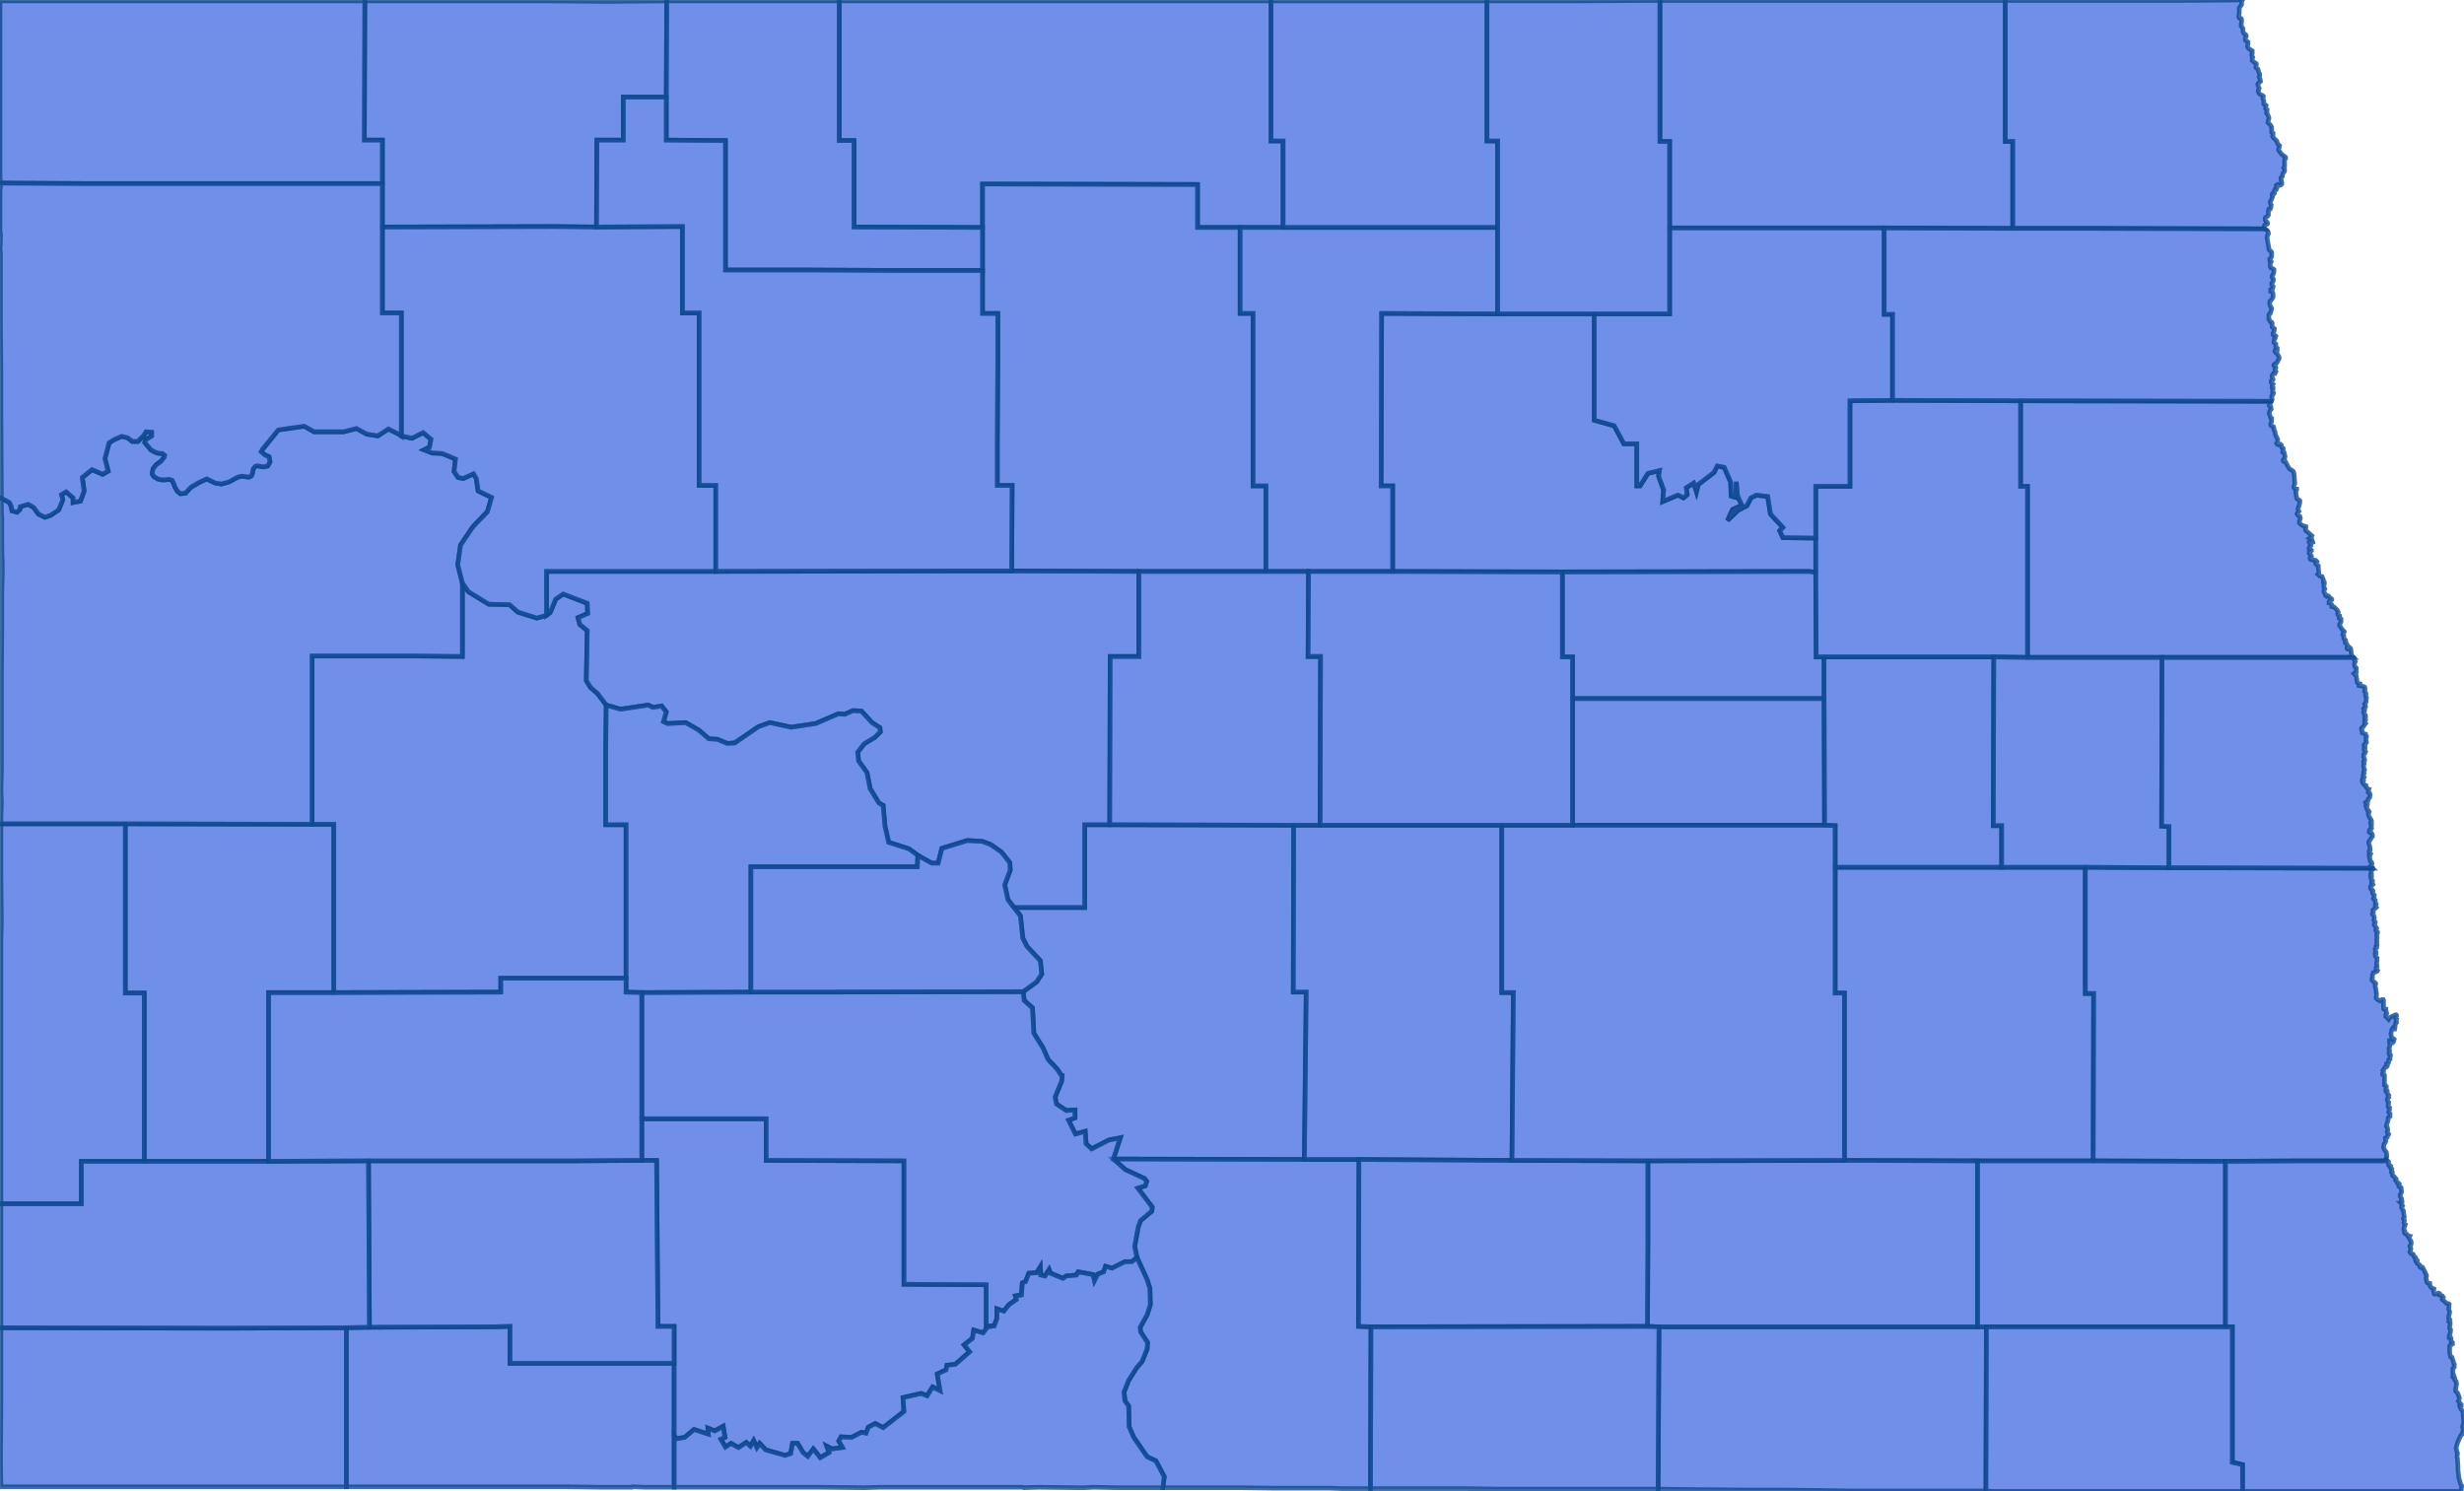 <svg version="1.1" xmlns="http://www.w3.org/2000/svg" preserveAspectRatio="xMinYMin meet" viewBox="54.01 87.915 5.329 3.226"><g data-fips="38" data-geo-id="38001" data-county="Adams"><path d="M54.759,90.787 54.759,91.131 54.759,91.131 54.763,91.131 54.797,91.131 54.812,91.131 54.841,91.131 54.965,91.131 54.987,91.131 54.988,91.131 54.993,91.131 55.003,91.131 55.01,91.131 55.069,91.131 55.075,91.131 55.128,91.131 55.134,91.131 55.14,91.131 55.149,91.131 55.164,91.131 55.164,91.131 55.168,91.131 55.175,91.131 55.178,91.131 55.183,91.131 55.185,91.131 55.187,91.131 55.187,91.131 55.215,91.131 55.215,91.131 55.233,91.131 55.312,91.132 55.341,91.132 55.341,91.132 55.353,91.132 55.354,91.132 55.355,91.132 55.363,91.132 55.37,91.132 55.377,91.132 55.378,91.131 55.404,91.132 55.406,91.132 55.423,91.132 55.466,91.132 55.466,91.132 55.466,91.132 55.468,91.132 55.468,91.132 55.468,91.02 55.468,90.864 55.113,90.864 55.113,90.784 55.077,90.785 54.809,90.786 54.759,90.787z" stroke="#0E478F" stroke-width="0.01" stroke-opacity="0.8" fill="royalblue" fill-opacity="0.75"></path></g><g data-fips="38" data-geo-id="38003" data-county="Barnes"><path d="M57.979,89.791 57.979,90.063 57.999,90.063 57.999,90.425 58.287,90.426 58.537,90.426 58.538,90.064 58.52,90.064 58.52,89.791 58.339,89.791 57.979,89.791z" stroke="#0E478F" stroke-width="0.01" stroke-opacity="0.8" fill="royalblue" fill-opacity="0.75"></path></g><g data-fips="38" data-geo-id="38005" data-county="Benson"><path d="M56.998,88.593 56.997,88.966 57.022,88.966 57.022,89.151 57.389,89.152 57.924,89.151 57.928,89.152 57.937,89.152 57.937,89.079 57.866,89.078 57.859,89.063 57.866,89.056 57.839,89.027 57.833,88.989 57.809,88.986 57.797,88.992 57.788,89.009 57.769,89.019 57.746,89.041 57.757,89.017 57.777,89.008 57.768,88.988 57.765,88.957 57.764,88.991 57.754,88.988 57.753,88.958 57.739,88.926 57.724,88.923 57.717,88.937 57.683,88.963 57.679,88.979 57.673,88.96 57.657,88.97 57.659,88.985 57.651,88.992 57.639,88.986 57.606,89 57.608,88.975 57.597,88.945 57.599,88.933 57.574,88.939 57.557,88.966 57.55,88.966 57.55,88.875 57.522,88.875 57.501,88.836 57.458,88.824 57.458,88.594 57.249,88.594 56.998,88.593z" stroke="#0E478F" stroke-width="0.01" stroke-opacity="0.8" fill="royalblue" fill-opacity="0.75"></path></g><g data-fips="38" data-geo-id="38007" data-county="Billings"><path d="M54.281,89.697 54.281,90.063 54.322,90.063 54.322,90.427 54.591,90.427 54.591,90.062 54.732,90.062 54.732,89.698 54.685,89.698 54.281,89.697z" stroke="#0E478F" stroke-width="0.01" stroke-opacity="0.8" fill="royalblue" fill-opacity="0.75"></path></g><g data-fips="38" data-geo-id="38009" data-county="Bottineau"><path d="M55.825,87.917 55.825,88.219 55.857,88.219 55.857,88.406 56.135,88.407 56.135,88.313 56.6,88.314 56.6,88.407 56.692,88.407 56.785,88.407 56.785,88.22 56.759,88.22 56.759,87.917 56.582,87.917 56.58,87.917 56.305,87.917 56.235,87.917 56.088,87.917 56.031,87.917 55.999,87.917 55.852,87.917 55.825,87.917z" stroke="#0E478F" stroke-width="0.01" stroke-opacity="0.8" fill="royalblue" fill-opacity="0.75"></path></g><g data-fips="38" data-geo-id="38011" data-county="Bowman"><path d="M54.012,90.948 54.011,91.075 54.012,91.131 54.28,91.131 54.286,91.131 54.286,91.131 54.345,91.131 54.358,91.131 54.446,91.131 54.448,91.131 54.458,91.131 54.463,91.131 54.489,91.131 54.493,91.131 54.554,91.131 54.554,91.131 54.6,91.131 54.606,91.131 54.641,91.131 54.655,91.131 54.686,91.131 54.7,91.131 54.722,91.131 54.737,91.131 54.759,91.131 54.759,90.787 54.499,90.788 54.012,90.787 54.012,90.947 54.012,90.948z" stroke="#0E478F" stroke-width="0.01" stroke-opacity="0.8" fill="royalblue" fill-opacity="0.75"></path></g><g data-fips="38" data-geo-id="38013" data-county="Burke"><path d="M54.799,87.917 54.798,88.218 54.837,88.218 54.837,88.312 54.837,88.406 55.208,88.405 55.3,88.406 55.301,88.218 55.358,88.218 55.358,88.125 55.451,88.125 55.452,87.917 55.451,87.917 55.327,87.918 55.312,87.918 55.202,87.917 54.985,87.917 54.799,87.917z" stroke="#0E478F" stroke-width="0.01" stroke-opacity="0.8" fill="royalblue" fill-opacity="0.75"></path></g><g data-fips="38" data-geo-id="38015" data-county="Burleigh"><path d="M56.203,89.878 56.217,89.896 56.222,89.944 56.231,89.962 56.26,89.993 56.263,90.022 56.252,90.039 56.223,90.06 56.225,90.079 56.243,90.095 56.246,90.15 56.266,90.182 56.276,90.205 56.278,90.208 56.296,90.227 56.306,90.242 56.307,90.242 56.306,90.254 56.292,90.288 56.295,90.303 56.316,90.317 56.335,90.316 56.335,90.333 56.321,90.338 56.336,90.368 56.357,90.362 56.359,90.389 56.371,90.4 56.408,90.381 56.433,90.376 56.418,90.422 56.831,90.423 56.834,90.152 56.835,90.061 56.807,90.061 56.808,89.7 56.41,89.699 56.356,89.699 56.356,89.878 56.203,89.878z" stroke="#0E478F" stroke-width="0.01" stroke-opacity="0.8" fill="royalblue" fill-opacity="0.75"></path></g><g data-fips="38" data-geo-id="38017" data-county="Cass"><path d="M58.52,89.791 58.52,90.064 58.538,90.064 58.537,90.426 58.806,90.427 58.823,90.427 58.985,90.426 58.999,90.426 59.166,90.426 59.171,90.423 59.171,90.419 59.172,90.417 59.172,90.414 59.171,90.407 59.167,90.402 59.165,90.397 59.166,90.39 59.169,90.386 59.17,90.383 59.169,90.38 59.169,90.378 59.169,90.377 59.172,90.376 59.173,90.375 59.173,90.373 59.176,90.369 59.176,90.368 59.175,90.367 59.174,90.366 59.173,90.363 59.174,90.361 59.174,90.358 59.173,90.353 59.171,90.351 59.171,90.35 59.174,90.341 59.175,90.337 59.175,90.333 59.179,90.33 59.179,90.325 59.179,90.324 59.178,90.323 59.176,90.32 59.178,90.315 59.178,90.311 59.175,90.309 59.175,90.306 59.175,90.303 59.176,90.302 59.176,90.299 59.173,90.295 59.173,90.293 59.174,90.291 59.175,90.29 59.176,90.289 59.175,90.287 59.175,90.285 59.176,90.284 59.176,90.284 59.175,90.282 59.173,90.28 59.172,90.278 59.173,90.275 59.172,90.273 59.17,90.273 59.17,90.272 59.17,90.27 59.171,90.267 59.171,90.265 59.169,90.263 59.168,90.261 59.167,90.261 59.167,90.259 59.167,90.242 59.167,90.241 59.163,90.239 59.163,90.238 59.163,90.237 59.164,90.236 59.165,90.234 59.165,90.231 59.164,90.23 59.166,90.227 59.17,90.221 59.172,90.222 59.173,90.221 59.173,90.22 59.172,90.216 59.172,90.216 59.175,90.215 59.176,90.213 59.176,90.211 59.176,90.21 59.176,90.208 59.176,90.208 59.178,90.207 59.179,90.206 59.179,90.205 59.179,90.203 59.179,90.201 59.18,90.199 59.18,90.197 59.179,90.196 59.178,90.196 59.177,90.195 59.177,90.191 59.178,90.19 59.178,90.189 59.178,90.187 59.177,90.185 59.177,90.185 59.177,90.183 59.178,90.18 59.179,90.174 59.179,90.171 59.178,90.17 59.178,90.168 59.178,90.167 59.182,90.168 59.182,90.168 59.185,90.17 59.186,90.169 59.187,90.167 59.188,90.163 59.187,90.162 59.186,90.162 59.184,90.163 59.183,90.162 59.181,90.151 59.183,90.142 59.185,90.139 59.188,90.141 59.189,90.141 59.19,90.136 59.19,90.133 59.191,90.129 59.193,90.127 59.193,90.126 59.193,90.125 59.192,90.124 59.192,90.123 59.192,90.121 59.193,90.119 59.192,90.118 59.191,90.117 59.191,90.116 59.193,90.113 59.193,90.111 59.192,90.11 59.191,90.11 59.182,90.114 59.178,90.117 59.176,90.12 59.175,90.119 59.174,90.116 59.171,90.115 59.171,90.115 59.17,90.114 59.17,90.11 59.172,90.107 59.17,90.1 59.17,90.098 59.166,90.098 59.165,90.097 59.165,90.091 59.165,90.09 59.165,90.084 59.165,90.081 59.165,90.079 59.164,90.077 59.162,90.077 59.157,90.08 59.151,90.076 59.149,90.074 59.149,90.072 59.15,90.066 59.15,90.066 59.148,90.052 59.147,90.049 59.147,90.046 59.148,90.044 59.148,90.042 59.146,90.04 59.145,90.04 59.142,90.037 59.14,90.035 59.14,90.034 59.14,90.033 59.141,90.031 59.141,90.026 59.141,90.025 59.143,90.019 59.146,90.018 59.151,90.016 59.152,90.014 59.151,90.013 59.149,90.011 59.149,90.009 59.149,90.008 59.151,90.006 59.151,90.005 59.151,90.003 59.15,90.001 59.15,89.999 59.151,89.993 59.151,89.987 59.148,89.984 59.147,89.98 59.147,89.978 59.149,89.977 59.149,89.976 59.149,89.975 59.148,89.973 59.147,89.968 59.148,89.967 59.149,89.966 59.15,89.965 59.149,89.962 59.151,89.96 59.151,89.957 59.15,89.956 59.15,89.955 59.151,89.951 59.15,89.948 59.15,89.947 59.151,89.945 59.151,89.94 59.15,89.938 59.15,89.937 59.152,89.933 59.152,89.931 59.151,89.93 59.149,89.929 59.148,89.927 59.149,89.925 59.15,89.923 59.149,89.921 59.145,89.916 59.145,89.915 59.145,89.914 59.146,89.913 59.147,89.911 59.147,89.909 59.145,89.907 59.144,89.905 59.145,89.901 59.145,89.899 59.144,89.896 59.142,89.894 59.141,89.892 59.143,89.889 59.143,89.887 59.142,89.886 59.142,89.885 59.142,89.884 59.145,89.881 59.148,89.879 59.149,89.878 59.148,89.877 59.147,89.876 59.147,89.875 59.147,89.874 59.149,89.872 59.149,89.87 59.147,89.867 59.147,89.863 59.147,89.862 59.143,89.859 59.143,89.858 59.144,89.857 59.145,89.854 59.145,89.852 59.145,89.851 59.144,89.85 59.143,89.849 59.142,89.848 59.141,89.846 59.141,89.845 59.142,89.843 59.142,89.842 59.141,89.84 59.138,89.838 59.137,89.837 59.137,89.835 59.137,89.833 59.138,89.832 59.141,89.829 59.142,89.828 59.141,89.826 59.139,89.825 59.139,89.824 59.141,89.822 59.141,89.821 59.141,89.82 59.138,89.816 59.139,89.813 59.139,89.811 59.137,89.81 59.137,89.808 59.137,89.807 59.139,89.805 59.139,89.804 59.138,89.802 59.138,89.8 59.139,89.797 59.141,89.796 59.141,89.795 59.141,89.794 59.141,89.793 58.701,89.792 58.52,89.791z" stroke="#0E478F" stroke-width="0.01" stroke-opacity="0.8" fill="royalblue" fill-opacity="0.75"></path></g><g data-fips="38" data-geo-id="38019" data-county="Cavalier"><path d="M57.6,87.916 57.6,88.221 57.621,88.221 57.621,88.408 58.085,88.408 58.363,88.409 58.363,88.221 58.347,88.221 58.347,87.916 58.346,87.916 57.964,87.916 57.6,87.916z" stroke="#0E478F" stroke-width="0.01" stroke-opacity="0.8" fill="royalblue" fill-opacity="0.75"></path></g><g data-fips="38" data-geo-id="38021" data-county="Dickey"><path d="M57.596,91.136 57.596,91.136 57.667,91.137 57.668,91.137 57.796,91.138 57.866,91.138 57.951,91.139 58.016,91.14 58.179,91.14 58.18,91.14 58.261,91.14 58.305,91.14 58.305,91.14 58.306,90.785 58.287,90.785 57.954,90.785 57.841,90.785 57.598,90.785 57.596,91.136z" stroke="#0E478F" stroke-width="0.01" stroke-opacity="0.8" fill="royalblue" fill-opacity="0.75"></path></g><g data-fips="38" data-geo-id="38023" data-county="Divide"><path d="M54.01,88.061 54.01,88.081 54.01,88.136 54.01,88.145 54.01,88.169 54.01,88.185 54.01,88.189 54.01,88.279 54.01,88.28 54.01,88.285 54.01,88.286 54.01,88.294 54.01,88.296 54.011,88.311 54.188,88.312 54.821,88.312 54.83,88.312 54.837,88.312 54.837,88.218 54.798,88.218 54.799,87.917 54.798,87.917 54.502,87.917 54.488,87.917 54.4,87.917 54.298,87.917 54.182,87.917 54.149,87.917 54.066,87.917 54.058,87.917 54.03,87.917 54.01,87.917 54.01,87.93 54.01,87.952 54.01,87.955 54.01,87.96 54.01,87.963 54.01,87.968 54.01,87.971 54.01,87.977 54.01,87.981 54.01,87.988 54.01,88.011 54.01,88.017 54.01,88.022 54.01,88.046 54.01,88.051 54.01,88.052 54.01,88.059 54.01,88.061z" stroke="#0E478F" stroke-width="0.01" stroke-opacity="0.8" fill="royalblue" fill-opacity="0.75"></path></g><g data-fips="38" data-geo-id="38025" data-county="Dunn"><path d="M54.685,89.334 54.685,89.675 54.685,89.698 54.732,89.698 54.732,90.062 55.093,90.061 55.093,90.031 55.364,90.031 55.364,89.879 55.364,89.699 55.32,89.699 55.32,89.539 55.321,89.44 55.302,89.415 55.287,89.402 55.278,89.387 55.28,89.279 55.264,89.266 55.26,89.251 55.281,89.242 55.28,89.22 55.228,89.2 55.212,89.211 55.2,89.24 55.192,89.246 55.171,89.252 55.13,89.239 55.112,89.223 55.067,89.222 55.023,89.195 55.01,89.176 55.01,89.335 54.909,89.334 54.685,89.334z" stroke="#0E478F" stroke-width="0.01" stroke-opacity="0.8" fill="royalblue" fill-opacity="0.75"></path></g><g data-fips="38" data-geo-id="38027" data-county="Eddy"><path d="M57.389,89.152 57.389,89.336 57.411,89.336 57.411,89.426 57.955,89.426 57.955,89.336 57.938,89.336 57.937,89.152 57.928,89.152 57.924,89.151 57.389,89.152z" stroke="#0E478F" stroke-width="0.01" stroke-opacity="0.8" fill="royalblue" fill-opacity="0.75"></path></g><g data-fips="38" data-geo-id="38029" data-county="Emmons"><path d="M56.418,90.422 56.444,90.445 56.485,90.464 56.49,90.47 56.487,90.48 56.471,90.485 56.502,90.526 56.501,90.535 56.477,90.555 56.472,90.568 56.464,90.611 56.469,90.635 56.491,90.683 56.497,90.702 56.498,90.737 56.491,90.759 56.476,90.786 56.477,90.796 56.492,90.819 56.491,90.833 56.48,90.86 56.468,90.874 56.451,90.901 56.441,90.926 56.443,90.945 56.451,90.956 56.452,91.001 56.462,91.024 56.491,91.066 56.51,91.075 56.528,91.109 56.525,91.133 56.525,91.133 56.534,91.133 56.56,91.133 56.583,91.133 56.587,91.133 56.59,91.133 56.597,91.133 56.68,91.133 56.686,91.133 56.687,91.133 56.693,91.133 56.694,91.133 56.767,91.134 56.781,91.134 56.788,91.134 56.81,91.134 56.812,91.134 56.829,91.134 56.84,91.134 56.885,91.134 56.913,91.135 56.974,91.135 56.974,91.135 56.975,90.785 56.948,90.784 56.949,90.423 56.831,90.423 56.418,90.422z" stroke="#0E478F" stroke-width="0.01" stroke-opacity="0.8" fill="royalblue" fill-opacity="0.75"></path></g><g data-fips="38" data-geo-id="38031" data-county="Foster"><path d="M57.411,89.426 57.411,89.7 57.956,89.7 57.955,89.426 57.411,89.426z" stroke="#0E478F" stroke-width="0.01" stroke-opacity="0.8" fill="royalblue" fill-opacity="0.75"></path></g><g data-fips="38" data-geo-id="38033" data-county="Golden Valley"><path d="M54.012,90.111 54.012,90.218 54.012,90.327 54.012,90.331 54.012,90.332 54.012,90.339 54.012,90.345 54.012,90.414 54.012,90.415 54.012,90.519 54.186,90.519 54.186,90.427 54.322,90.427 54.322,90.063 54.281,90.063 54.281,89.697 54.012,89.697 54.012,89.752 54.012,89.756 54.012,89.758 54.012,89.763 54.012,89.764 54.012,89.766 54.012,89.817 54.013,89.909 54.012,89.945 54.012,89.957 54.012,89.96 54.012,89.975 54.012,89.982 54.012,89.986 54.012,89.999 54.012,90.003 54.012,90.103 54.012,90.111 54.012,90.111z" stroke="#0E478F" stroke-width="0.01" stroke-opacity="0.8" fill="royalblue" fill-opacity="0.75"></path></g><g data-fips="38" data-geo-id="38035" data-county="Grand Forks"><path d="M58.38,88.782 58.38,88.967 58.395,88.967 58.395,89.337 58.669,89.337 58.686,89.337 59.1,89.337 59.099,89.336 59.097,89.335 59.096,89.334 59.094,89.318 59.093,89.317 59.092,89.316 59.091,89.316 59.09,89.319 59.088,89.319 59.087,89.319 59.086,89.318 59.086,89.316 59.088,89.314 59.088,89.312 59.086,89.31 59.085,89.307 59.084,89.305 59.084,89.306 59.082,89.305 59.082,89.303 59.083,89.302 59.083,89.3 59.082,89.299 59.079,89.296 59.079,89.294 59.079,89.292 59.079,89.29 59.077,89.288 59.077,89.286 59.079,89.283 59.08,89.282 59.08,89.281 59.075,89.276 59.072,89.271 59.07,89.268 59.07,89.266 59.07,89.265 59.072,89.262 59.073,89.26 59.073,89.256 59.073,89.254 59.069,89.252 59.069,89.251 59.069,89.25 59.07,89.249 59.07,89.247 59.068,89.246 59.066,89.244 59.066,89.241 59.067,89.239 59.065,89.235 59.058,89.228 59.053,89.227 59.053,89.223 59.049,89.219 59.048,89.219 59.047,89.219 59.047,89.217 59.048,89.215 59.05,89.213 59.053,89.212 59.053,89.211 59.052,89.21 59.048,89.207 59.046,89.204 59.042,89.203 59.041,89.204 59.04,89.203 59.039,89.202 59.039,89.2 59.036,89.195 59.036,89.194 59.036,89.193 59.037,89.191 59.038,89.189 59.036,89.185 59.036,89.18 59.036,89.179 59.037,89.178 59.037,89.175 59.035,89.174 59.035,89.173 59.035,89.169 59.032,89.162 59.027,89.161 59.023,89.157 59.024,89.156 59.025,89.154 59.025,89.153 59.024,89.144 59.024,89.139 59.022,89.137 59.021,89.137 59.018,89.134 59.018,89.132 59.02,89.132 59.021,89.13 59.02,89.129 59.018,89.127 59.01,89.126 59.007,89.125 59.006,89.123 59.006,89.122 59.009,89.12 59.009,89.118 59.008,89.116 59.006,89.114 59.004,89.112 59.004,89.109 59.009,89.106 59.009,89.105 59.004,89.101 59.005,89.098 59.008,89.095 59.008,89.093 59.005,89.09 59.004,89.087 59.005,89.086 59.008,89.089 59.01,89.089 59.012,89.088 59.011,89.085 59.01,89.082 59.007,89.08 59.005,89.079 59.009,89.076 59.01,89.074 59.001,89.066 58.997,89.063 58.996,89.06 58.997,89.057 58.997,89.054 58.994,89.053 58.99,89.052 58.986,89.049 58.983,89.046 58.983,89.043 58.983,89.042 58.985,89.037 58.985,89.035 58.984,89.032 58.98,89.03 58.979,89.028 58.978,89.027 58.978,89.026 58.981,89.022 58.982,89.021 58.98,89.017 58.98,89.015 58.982,89.01 58.984,89.002 58.984,89 58.984,88.998 58.983,88.997 58.978,88.994 58.977,88.991 58.975,88.979 58.976,88.977 58.977,88.975 58.977,88.973 58.976,88.973 58.973,88.972 58.972,88.971 58.971,88.969 58.971,88.969 58.971,88.967 58.973,88.961 58.973,88.96 58.972,88.945 58.971,88.938 58.97,88.935 58.968,88.933 58.963,88.93 58.96,88.927 58.953,88.914 58.949,88.913 58.948,88.912 58.948,88.912 58.948,88.91 58.951,88.907 58.952,88.902 58.951,88.898 58.95,88.894 58.947,88.893 58.947,88.892 58.947,88.891 58.948,88.889 58.948,88.887 58.948,88.885 58.945,88.883 58.944,88.878 58.943,88.877 58.942,88.876 58.937,88.877 58.935,88.876 58.934,88.874 58.935,88.873 58.936,88.87 58.936,88.869 58.936,88.867 58.936,88.865 58.932,88.857 58.931,88.854 58.93,88.848 58.928,88.845 58.928,88.843 58.928,88.841 58.927,88.838 58.922,88.836 58.921,88.835 58.921,88.832 58.922,88.829 58.923,88.826 58.923,88.824 58.923,88.821 58.923,88.82 58.921,88.819 58.92,88.816 58.918,88.81 58.918,88.807 58.919,88.805 58.919,88.804 58.921,88.801 58.922,88.8 58.922,88.799 58.921,88.796 58.921,88.795 58.919,88.794 58.918,88.793 58.918,88.791 58.922,88.784 58.922,88.783 58.402,88.782 58.398,88.782 58.38,88.782z" stroke="#0E478F" stroke-width="0.01" stroke-opacity="0.8" fill="royalblue" fill-opacity="0.75"></path></g><g data-fips="38" data-geo-id="38037" data-county="Grant"><path d="M55.398,90.335 55.398,90.425 55.43,90.425 55.433,90.784 55.468,90.784 55.468,90.864 55.468,91.02 55.473,91.027 55.491,91.024 55.511,91.007 55.542,91.017 55.541,91.004 55.556,91.01 55.574,91 55.578,91.024 55.569,91.028 55.579,91.045 55.591,91.037 55.607,91.046 55.624,91.035 55.633,91.043 55.64,91.031 55.647,91.046 55.653,91.037 55.666,91.051 55.708,91.063 55.72,91.059 55.724,91.037 55.735,91.037 55.747,91.057 55.757,91.065 55.769,91.049 55.784,91.068 55.803,91.057 55.798,91.043 55.81,91.049 55.832,91.046 55.824,91.032 55.829,91.023 55.852,91.024 55.873,91.013 55.883,91.015 55.888,91.002 55.903,90.994 55.92,91.003 55.965,90.968 55.963,90.938 56.002,90.929 56.015,90.934 56.027,90.915 56.043,90.923 56.037,90.887 56.056,90.878 56.058,90.868 56.076,90.866 56.107,90.839 56.095,90.824 56.113,90.81 56.116,90.792 56.136,90.798 56.146,90.785 56.16,90.783 56.143,90.783 56.143,90.694 55.965,90.693 55.965,90.426 55.667,90.425 55.667,90.335 55.398,90.335z" stroke="#0E478F" stroke-width="0.01" stroke-opacity="0.8" fill="royalblue" fill-opacity="0.75"></path></g><g data-fips="38" data-geo-id="38039" data-county="Griggs"><path d="M57.955,89.336 57.955,89.426 57.956,89.7 57.979,89.701 57.979,89.791 58.339,89.791 58.339,89.701 58.321,89.701 58.322,89.343 58.322,89.336 57.955,89.336z" stroke="#0E478F" stroke-width="0.01" stroke-opacity="0.8" fill="royalblue" fill-opacity="0.75"></path></g><g data-fips="38" data-geo-id="38041" data-county="Hettinger"><path d="M54.807,90.426 54.809,90.786 55.077,90.785 55.113,90.784 55.113,90.864 55.468,90.864 55.468,90.784 55.433,90.784 55.43,90.425 55.398,90.425 55.255,90.426 54.807,90.426z" stroke="#0E478F" stroke-width="0.01" stroke-opacity="0.8" fill="royalblue" fill-opacity="0.75"></path></g><g data-fips="38" data-geo-id="38043" data-county="Kidder"><path d="M56.808,89.7 56.807,90.061 56.835,90.061 56.834,90.152 56.831,90.423 56.949,90.423 57.28,90.425 57.283,90.062 57.258,90.062 57.258,89.7 56.865,89.7 56.808,89.7z" stroke="#0E478F" stroke-width="0.01" stroke-opacity="0.8" fill="royalblue" fill-opacity="0.75"></path></g><g data-fips="38" data-geo-id="38045" data-county="LaMoure"><path d="M57.574,90.605 57.573,90.784 57.598,90.785 57.841,90.785 57.954,90.785 58.287,90.785 58.287,90.426 57.999,90.425 57.574,90.426 57.574,90.605z" stroke="#0E478F" stroke-width="0.01" stroke-opacity="0.8" fill="royalblue" fill-opacity="0.75"></path></g><g data-fips="38" data-geo-id="38047" data-county="Logan"><path d="M56.949,90.423 56.948,90.784 56.975,90.785 57.573,90.784 57.574,90.605 57.574,90.426 57.571,90.426 57.28,90.425 56.949,90.423z" stroke="#0E478F" stroke-width="0.01" stroke-opacity="0.8" fill="royalblue" fill-opacity="0.75"></path></g><g data-fips="38" data-geo-id="38049" data-county="McHenry"><path d="M56.135,88.5 56.135,88.593 56.168,88.593 56.168,88.687 56.167,88.873 56.167,88.965 56.199,88.965 56.198,89.15 56.473,89.151 56.748,89.151 56.748,88.966 56.72,88.966 56.72,88.593 56.692,88.593 56.692,88.407 56.6,88.407 56.6,88.314 56.135,88.313 56.135,88.407 56.135,88.5z" stroke="#0E478F" stroke-width="0.01" stroke-opacity="0.8" fill="royalblue" fill-opacity="0.75"></path></g><g data-fips="38" data-geo-id="38051" data-county="McIntosh"><path d="M56.975,90.785 56.974,91.135 57.004,91.135 57.066,91.135 57.067,91.135 57.067,91.135 57.068,91.135 57.089,91.135 57.107,91.135 57.122,91.135 57.165,91.135 57.181,91.135 57.249,91.136 57.251,91.136 57.315,91.136 57.326,91.136 57.331,91.136 57.355,91.136 57.355,91.136 57.374,91.136 57.389,91.136 57.398,91.136 57.404,91.136 57.417,91.136 57.442,91.136 57.442,91.136 57.448,91.136 57.449,91.136 57.527,91.136 57.534,91.136 57.596,91.136 57.598,90.785 57.573,90.784 56.975,90.785z" stroke="#0E478F" stroke-width="0.01" stroke-opacity="0.8" fill="royalblue" fill-opacity="0.75"></path></g><g data-fips="38" data-geo-id="38053" data-county="McKenzie"><path d="M54.012,89.683 54.012,89.695 54.012,89.697 54.281,89.697 54.685,89.698 54.685,89.675 54.685,89.334 54.909,89.334 55.01,89.335 55.01,89.176 55,89.137 55.006,89.094 55.033,89.054 55.064,89.022 55.073,88.991 55.044,88.977 55.04,88.95 55.034,88.94 55.012,88.95 55.001,88.948 54.992,88.935 54.995,88.908 54.966,88.896 54.945,88.895 54.927,88.888 54.939,88.882 54.942,88.865 54.925,88.851 54.901,88.863 54.878,88.858 54.874,88.855 54.85,88.843 54.827,88.858 54.803,88.854 54.781,88.842 54.753,88.849 54.705,88.849 54.689,88.849 54.668,88.837 54.612,88.845 54.577,88.888 54.575,88.892 54.583,88.899 54.592,88.903 54.594,88.914 54.589,88.923 54.579,88.925 54.574,88.924 54.569,88.923 54.565,88.923 54.562,88.924 54.558,88.929 54.557,88.933 54.556,88.939 54.554,88.944 54.549,88.947 54.545,88.947 54.54,88.946 54.533,88.945 54.525,88.947 54.517,88.951 54.51,88.955 54.504,88.958 54.496,88.96 54.489,88.962 54.476,88.96 54.457,88.951 54.44,88.959 54.423,88.969 54.411,88.982 54.4,88.983 54.394,88.978 54.389,88.97 54.386,88.962 54.382,88.954 54.375,88.952 54.368,88.953 54.359,88.953 54.351,88.951 54.343,88.946 54.339,88.94 54.341,88.929 54.348,88.92 54.358,88.913 54.365,88.904 54.366,88.9 54.361,88.896 54.357,88.896 54.35,88.895 54.343,88.892 54.336,88.888 54.332,88.883 54.326,88.876 54.323,88.872 54.325,88.866 54.33,88.863 54.338,88.858 54.338,88.85 54.326,88.849 54.321,88.857 54.314,88.864 54.308,88.87 54.296,88.87 54.286,88.862 54.273,88.859 54.257,88.866 54.246,88.873 54.237,88.907 54.244,88.934 54.232,88.941 54.209,88.931 54.188,88.948 54.192,88.977 54.184,88.999 54.168,89.002 54.168,88.992 54.153,88.979 54.143,88.985 54.146,88.996 54.137,89.018 54.119,89.03 54.107,89.034 54.093,89.027 54.083,89.013 54.071,89.006 54.054,89.011 54.053,89.017 54.047,89.023 54.036,89.02 54.034,89.01 54.03,89.002 54.019,88.996 54.013,88.993 54.013,88.997 54.013,89.02 54.014,89.038 54.014,89.043 54.014,89.105 54.015,89.135 54.015,89.157 54.014,89.193 54.014,89.196 54.014,89.198 54.014,89.257 54.014,89.257 54.013,89.386 54.013,89.4 54.013,89.409 54.013,89.493 54.013,89.561 54.013,89.583 54.012,89.626 54.012,89.626 54.013,89.65 54.012,89.683z" stroke="#0E478F" stroke-width="0.01" stroke-opacity="0.8" fill="royalblue" fill-opacity="0.75"></path></g><g data-fips="38" data-geo-id="38055" data-county="McLean"><path d="M55.192,89.151 55.192,89.246 55.2,89.24 55.212,89.211 55.228,89.2 55.28,89.22 55.281,89.242 55.26,89.251 55.264,89.266 55.28,89.279 55.278,89.387 55.287,89.402 55.302,89.415 55.321,89.44 55.352,89.449 55.412,89.44 55.422,89.445 55.441,89.442 55.451,89.455 55.445,89.476 55.454,89.48 55.493,89.478 55.521,89.494 55.543,89.513 55.561,89.514 55.583,89.523 55.599,89.522 55.65,89.487 55.675,89.478 55.721,89.488 55.774,89.48 55.823,89.459 55.837,89.46 55.855,89.452 55.873,89.453 55.896,89.478 55.913,89.489 55.914,89.498 55.902,89.51 55.879,89.524 55.865,89.542 55.867,89.561 55.885,89.586 55.892,89.621 55.911,89.652 55.92,89.657 55.924,89.702 55.932,89.737 55.976,89.751 55.995,89.765 56.025,89.782 56.039,89.782 56.047,89.75 56.102,89.733 56.135,89.735 56.153,89.742 56.176,89.758 56.194,89.781 56.195,89.797 56.183,89.829 56.19,89.861 56.203,89.878 56.356,89.878 56.356,89.699 56.41,89.699 56.411,89.335 56.473,89.335 56.473,89.151 56.198,89.15 56.107,89.15 55.558,89.151 55.192,89.151z" stroke="#0E478F" stroke-width="0.01" stroke-opacity="0.8" fill="royalblue" fill-opacity="0.75"></path></g><g data-fips="38" data-geo-id="38057" data-county="Mercer"><path d="M55.32,89.539 55.32,89.699 55.364,89.699 55.364,89.879 55.364,90.031 55.364,90.061 55.398,90.062 55.634,90.061 55.634,89.79 55.994,89.79 55.995,89.765 55.976,89.751 55.932,89.737 55.924,89.702 55.92,89.657 55.911,89.652 55.892,89.621 55.885,89.586 55.867,89.561 55.865,89.542 55.879,89.524 55.902,89.51 55.914,89.498 55.913,89.489 55.896,89.478 55.873,89.453 55.855,89.452 55.837,89.46 55.823,89.459 55.774,89.48 55.721,89.488 55.675,89.478 55.65,89.487 55.599,89.522 55.583,89.523 55.561,89.514 55.543,89.513 55.521,89.494 55.493,89.478 55.454,89.48 55.445,89.476 55.451,89.455 55.441,89.442 55.422,89.445 55.412,89.44 55.352,89.449 55.321,89.44 55.32,89.539z" stroke="#0E478F" stroke-width="0.01" stroke-opacity="0.8" fill="royalblue" fill-opacity="0.75"></path></g><g data-fips="38" data-geo-id="38059" data-county="Morton"><path d="M55.398,90.062 55.398,90.062 55.398,90.335 55.667,90.335 55.667,90.425 55.965,90.426 55.965,90.693 56.143,90.694 56.143,90.783 56.16,90.783 56.166,90.767 56.166,90.746 56.181,90.751 56.192,90.737 56.208,90.726 56.206,90.718 56.219,90.716 56.221,90.69 56.228,90.687 56.235,90.669 56.252,90.668 56.26,90.655 56.261,90.673 56.27,90.675 56.279,90.661 56.282,90.669 56.309,90.68 56.316,90.675 56.338,90.673 56.342,90.666 56.374,90.672 56.377,90.685 56.384,90.671 56.397,90.666 56.401,90.654 56.415,90.658 56.443,90.644 56.458,90.644 56.469,90.635 56.464,90.611 56.472,90.568 56.477,90.555 56.501,90.535 56.502,90.526 56.471,90.485 56.487,90.48 56.49,90.47 56.485,90.464 56.444,90.445 56.418,90.422 56.433,90.376 56.408,90.381 56.371,90.4 56.359,90.389 56.357,90.362 56.336,90.368 56.321,90.338 56.335,90.333 56.335,90.316 56.316,90.317 56.295,90.303 56.292,90.288 56.306,90.254 56.307,90.242 56.306,90.242 56.296,90.227 56.278,90.208 56.276,90.205 56.266,90.182 56.246,90.15 56.243,90.095 56.225,90.079 56.223,90.06 55.769,90.061 55.634,90.061 55.398,90.062z" stroke="#0E478F" stroke-width="0.01" stroke-opacity="0.8" fill="royalblue" fill-opacity="0.75"></path></g><g data-fips="38" data-geo-id="38061" data-county="Mountrail"><path d="M54.837,88.406 54.837,88.592 54.878,88.592 54.878,88.686 54.878,88.858 54.901,88.863 54.925,88.851 54.942,88.865 54.939,88.882 54.927,88.888 54.945,88.895 54.966,88.896 54.995,88.908 54.992,88.935 55.001,88.948 55.012,88.95 55.034,88.94 55.04,88.95 55.044,88.977 55.073,88.991 55.064,89.022 55.033,89.054 55.006,89.094 55,89.137 55.01,89.176 55.023,89.195 55.067,89.222 55.112,89.223 55.13,89.239 55.171,89.252 55.192,89.246 55.192,89.151 55.558,89.151 55.558,88.965 55.522,88.965 55.522,88.592 55.486,88.592 55.486,88.405 55.3,88.406 55.208,88.405 54.837,88.406z" stroke="#0E478F" stroke-width="0.01" stroke-opacity="0.8" fill="royalblue" fill-opacity="0.75"></path></g><g data-fips="38" data-geo-id="38063" data-county="Nelson"><path d="M57.937,88.967 57.937,89.079 57.937,89.152 57.938,89.336 57.955,89.336 58.322,89.336 58.395,89.337 58.395,88.967 58.38,88.967 58.38,88.782 58.103,88.781 58.011,88.782 58.011,88.967 57.937,88.967z" stroke="#0E478F" stroke-width="0.01" stroke-opacity="0.8" fill="royalblue" fill-opacity="0.75"></path></g><g data-fips="38" data-geo-id="38065" data-county="Oliver"><path d="M55.634,89.79 55.634,90.061 55.769,90.061 56.223,90.06 56.252,90.039 56.263,90.022 56.26,89.993 56.231,89.962 56.222,89.944 56.217,89.896 56.203,89.878 56.19,89.861 56.183,89.829 56.195,89.797 56.194,89.781 56.176,89.758 56.153,89.742 56.135,89.735 56.102,89.733 56.047,89.75 56.039,89.782 56.025,89.782 55.995,89.765 55.994,89.79 55.634,89.79z" stroke="#0E478F" stroke-width="0.01" stroke-opacity="0.8" fill="royalblue" fill-opacity="0.75"></path></g><g data-fips="38" data-geo-id="38067" data-county="Pembina"><path d="M58.347,87.916 58.347,88.221 58.363,88.221 58.363,88.409 58.548,88.409 58.908,88.41 58.906,88.408 58.906,88.408 58.907,88.405 58.907,88.404 58.908,88.402 58.911,88.4 58.913,88.4 58.914,88.399 58.914,88.397 58.913,88.395 58.911,88.394 58.91,88.392 58.909,88.391 58.909,88.387 58.91,88.385 58.914,88.383 58.916,88.38 58.916,88.378 58.916,88.375 58.916,88.373 58.916,88.37 58.917,88.368 58.919,88.368 58.92,88.367 58.921,88.365 58.922,88.358 58.921,88.356 58.92,88.354 58.92,88.351 58.921,88.35 58.922,88.348 58.924,88.343 58.925,88.34 58.924,88.338 58.924,88.335 58.925,88.334 58.928,88.334 58.929,88.333 58.929,88.33 58.929,88.327 58.93,88.325 58.933,88.325 58.933,88.325 58.934,88.323 58.934,88.321 58.933,88.319 58.933,88.317 58.933,88.316 58.936,88.314 58.94,88.316 58.943,88.315 58.944,88.314 58.945,88.313 58.945,88.311 58.944,88.306 58.943,88.302 58.943,88.3 58.946,88.297 58.947,88.291 58.948,88.289 58.95,88.287 58.951,88.285 58.951,88.281 58.949,88.278 58.95,88.276 58.951,88.275 58.951,88.271 58.951,88.262 58.951,88.26 58.953,88.258 58.953,88.256 58.953,88.255 58.952,88.254 58.945,88.249 58.938,88.24 58.938,88.237 58.939,88.235 58.94,88.23 58.936,88.226 58.934,88.22 58.932,88.218 58.927,88.213 58.926,88.212 58.925,88.21 58.926,88.208 58.926,88.204 58.926,88.203 58.923,88.201 58.923,88.199 58.923,88.19 58.92,88.185 58.916,88.181 58.915,88.18 58.915,88.178 58.917,88.172 58.917,88.169 58.914,88.162 58.913,88.161 58.912,88.16 58.912,88.159 58.912,88.158 58.913,88.156 58.913,88.153 58.913,88.152 58.911,88.151 58.91,88.15 58.91,88.146 58.911,88.143 58.91,88.142 58.908,88.141 58.906,88.14 58.906,88.138 58.906,88.133 58.904,88.128 58.904,88.127 58.905,88.125 58.905,88.123 58.904,88.122 58.902,88.121 58.898,88.119 58.896,88.117 58.895,88.115 58.894,88.112 58.896,88.106 58.894,88.101 58.893,88.097 58.894,88.095 58.897,88.093 58.898,88.092 58.899,88.091 58.898,88.086 58.896,88.082 58.896,88.081 58.897,88.079 58.897,88.075 58.895,88.071 58.894,88.066 58.893,88.064 58.89,88.062 58.889,88.061 58.889,88.059 58.89,88.054 58.89,88.053 58.889,88.052 58.887,88.051 58.881,88.046 58.881,88.044 58.881,88.041 58.882,88.039 58.88,88.034 58.881,88.031 58.881,88.026 58.881,88.025 58.875,88.021 58.873,88.02 58.871,88.016 58.871,88.014 58.872,88.009 58.872,88.006 58.871,88.005 58.867,88.003 58.866,88 58.866,87.997 58.868,87.994 58.868,87.992 58.867,87.99 58.863,87.987 58.861,87.983 58.861,87.977 58.86,87.975 58.857,87.971 58.857,87.97 58.858,87.961 58.858,87.958 58.858,87.957 58.857,87.955 58.853,87.954 58.852,87.952 58.852,87.95 58.853,87.943 58.853,87.935 58.853,87.932 58.856,87.928 58.858,87.925 58.858,87.923 58.858,87.92 58.858,87.919 58.86,87.915 58.729,87.916 58.347,87.916z" stroke="#0E478F" stroke-width="0.01" stroke-opacity="0.8" fill="royalblue" fill-opacity="0.75"></path></g><g data-fips="38" data-geo-id="38069" data-county="Pierce"><path d="M56.692,88.407 56.692,88.593 56.72,88.593 56.72,88.966 56.748,88.966 56.748,89.151 56.84,89.151 57.022,89.151 57.022,88.966 56.997,88.966 56.998,88.593 57.249,88.594 57.249,88.407 56.785,88.407 56.692,88.407z" stroke="#0E478F" stroke-width="0.01" stroke-opacity="0.8" fill="royalblue" fill-opacity="0.75"></path></g><g data-fips="38" data-geo-id="38071" data-county="Ramsey"><path d="M57.458,88.594 57.458,88.824 57.501,88.836 57.522,88.875 57.55,88.875 57.55,88.966 57.557,88.966 57.574,88.939 57.599,88.933 57.597,88.945 57.608,88.975 57.606,89 57.639,88.986 57.651,88.992 57.659,88.985 57.657,88.97 57.673,88.96 57.679,88.979 57.683,88.963 57.717,88.937 57.724,88.923 57.739,88.926 57.753,88.958 57.754,88.988 57.764,88.991 57.765,88.957 57.768,88.988 57.777,89.008 57.757,89.017 57.746,89.041 57.769,89.019 57.788,89.009 57.797,88.992 57.809,88.986 57.833,88.989 57.839,89.027 57.866,89.056 57.859,89.063 57.866,89.078 57.937,89.079 57.937,88.967 58.011,88.967 58.011,88.782 58.103,88.781 58.103,88.595 58.085,88.595 58.085,88.408 57.621,88.408 57.621,88.594 57.458,88.594z" stroke="#0E478F" stroke-width="0.01" stroke-opacity="0.8" fill="royalblue" fill-opacity="0.75"></path></g><g data-fips="38" data-geo-id="38073" data-county="Ransom"><path d="M58.287,90.426 58.287,90.785 58.306,90.785 58.376,90.785 58.823,90.785 58.823,90.516 58.823,90.427 58.806,90.427 58.537,90.426 58.287,90.426z" stroke="#0E478F" stroke-width="0.01" stroke-opacity="0.8" fill="royalblue" fill-opacity="0.75"></path></g><g data-fips="38" data-geo-id="38075" data-county="Renville"><path d="M55.451,88.125 55.451,88.218 55.579,88.219 55.579,88.499 55.764,88.499 55.95,88.5 56.135,88.5 56.135,88.407 55.857,88.406 55.857,88.219 55.825,88.219 55.825,87.917 55.824,87.917 55.637,87.917 55.452,87.917 55.451,88.125z" stroke="#0E478F" stroke-width="0.01" stroke-opacity="0.8" fill="royalblue" fill-opacity="0.75"></path></g><g data-fips="38" data-geo-id="38077" data-county="Richland"><path d="M58.823,90.516 58.823,90.785 58.838,90.785 58.838,91.078 58.86,91.083 58.86,91.141 58.919,91.141 58.938,91.141 58.949,91.141 59.008,91.141 59.022,91.141 59.023,91.141 59.098,91.141 59.161,91.141 59.17,91.141 59.235,91.141 59.249,91.141 59.264,91.141 59.279,91.141 59.294,91.141 59.302,91.141 59.308,91.141 59.323,91.141 59.332,91.141 59.333,91.139 59.334,91.131 59.334,91.129 59.332,91.126 59.328,91.112 59.326,91.095 59.326,91.086 59.325,91.073 59.325,91.07 59.324,91.067 59.325,91.058 59.323,91.053 59.323,91.051 59.322,91.047 59.325,91.036 59.331,91.022 59.334,91.018 59.336,91.015 59.337,91.009 59.338,91.004 59.336,91.002 59.336,91.001 59.339,90.989 59.338,90.986 59.337,90.975 59.337,90.97 59.336,90.967 59.333,90.964 59.331,90.96 59.33,90.957 59.333,90.956 59.333,90.953 59.328,90.948 59.327,90.946 59.328,90.945 59.329,90.938 59.325,90.928 59.323,90.926 59.321,90.924 59.321,90.92 59.323,90.908 59.322,90.905 59.322,90.903 59.321,90.902 59.319,90.9 59.318,90.897 59.319,90.896 59.318,90.893 59.317,90.893 59.316,90.893 59.316,90.892 59.315,90.892 59.315,90.89 59.316,90.889 59.316,90.888 59.316,90.887 59.315,90.885 59.315,90.88 59.315,90.878 59.315,90.875 59.317,90.873 59.318,90.872 59.318,90.869 59.318,90.866 59.317,90.865 59.316,90.86 59.313,90.851 59.31,90.85 59.308,90.841 59.308,90.827 59.308,90.826 59.311,90.823 59.312,90.823 59.313,90.821 59.314,90.821 59.314,90.82 59.314,90.819 59.313,90.818 59.312,90.818 59.311,90.817 59.311,90.815 59.311,90.813 59.311,90.812 59.311,90.81 59.31,90.808 59.307,90.808 59.307,90.806 59.307,90.804 59.309,90.8 59.31,90.793 59.31,90.791 59.308,90.788 59.308,90.786 59.308,90.784 59.309,90.781 59.309,90.777 59.309,90.775 59.307,90.774 59.306,90.773 59.308,90.769 59.307,90.768 59.306,90.767 59.306,90.763 59.308,90.754 59.308,90.752 59.306,90.747 59.307,90.736 59.306,90.735 59.301,90.734 59.296,90.729 59.292,90.726 59.292,90.724 59.294,90.721 59.292,90.718 59.286,90.716 59.286,90.715 59.286,90.713 59.284,90.712 59.278,90.714 59.275,90.714 59.274,90.712 59.273,90.707 59.274,90.704 59.274,90.703 59.271,90.702 59.267,90.699 59.265,90.694 59.265,90.691 59.26,90.69 59.259,90.689 59.257,90.68 59.258,90.674 59.251,90.659 59.249,90.656 59.248,90.656 59.246,90.657 59.244,90.656 59.243,90.654 59.244,90.653 59.243,90.651 59.24,90.649 59.238,90.648 59.238,90.647 59.238,90.645 59.238,90.643 59.237,90.643 59.235,90.643 59.234,90.641 59.234,90.639 59.235,90.637 59.234,90.635 59.233,90.634 59.231,90.633 59.231,90.633 59.23,90.63 59.229,90.628 59.227,90.627 59.225,90.627 59.223,90.625 59.222,90.623 59.223,90.621 59.224,90.618 59.224,90.615 59.223,90.614 59.223,90.614 59.222,90.611 59.222,90.61 59.224,90.608 59.225,90.603 59.224,90.599 59.223,90.598 59.221,90.594 59.22,90.592 59.221,90.59 59.22,90.59 59.22,90.589 59.218,90.589 59.217,90.588 59.216,90.585 59.211,90.583 59.21,90.581 59.21,90.58 59.211,90.578 59.21,90.576 59.209,90.575 59.209,90.573 59.209,90.571 59.211,90.567 59.212,90.564 59.21,90.563 59.209,90.56 59.21,90.556 59.21,90.554 59.208,90.551 59.21,90.547 59.209,90.543 59.208,90.534 59.206,90.531 59.204,90.527 59.204,90.525 59.206,90.523 59.205,90.521 59.204,90.519 59.203,90.518 59.204,90.518 59.205,90.516 59.205,90.516 59.205,90.514 59.203,90.513 59.204,90.509 59.204,90.508 59.202,90.504 59.201,90.503 59.201,90.501 59.201,90.499 59.202,90.498 59.204,90.493 59.203,90.484 59.201,90.482 59.199,90.482 59.198,90.481 59.198,90.479 59.199,90.476 59.198,90.475 59.196,90.475 59.195,90.474 59.195,90.472 59.194,90.471 59.192,90.469 59.191,90.468 59.192,90.465 59.191,90.464 59.19,90.463 59.188,90.46 59.186,90.459 59.184,90.457 59.184,90.456 59.184,90.454 59.184,90.451 59.184,90.451 59.182,90.45 59.182,90.448 59.183,90.444 59.182,90.442 59.18,90.441 59.179,90.439 59.18,90.437 59.179,90.436 59.176,90.435 59.175,90.431 59.176,90.429 59.176,90.428 59.175,90.427 59.175,90.427 59.172,90.425 59.171,90.423 59.166,90.426 58.999,90.426 58.985,90.426 58.823,90.427 58.823,90.516z" stroke="#0E478F" stroke-width="0.01" stroke-opacity="0.8" fill="royalblue" fill-opacity="0.75"></path></g><g data-fips="38" data-geo-id="38079" data-county="Rolette"><path d="M56.759,87.917 56.759,88.22 56.785,88.22 56.785,88.407 57.249,88.407 57.249,88.22 57.226,88.22 57.226,87.917 57.225,87.917 57.085,87.917 56.771,87.917 56.759,87.917z" stroke="#0E478F" stroke-width="0.01" stroke-opacity="0.8" fill="royalblue" fill-opacity="0.75"></path></g><g data-fips="38" data-geo-id="38081" data-county="Sargent"><path d="M58.306,90.785 58.305,91.14 58.32,91.141 58.326,91.141 58.34,91.141 58.464,91.141 58.47,91.141 58.527,91.141 58.636,91.141 58.653,91.141 58.653,91.141 58.672,91.141 58.679,91.141 58.795,91.141 58.8,91.141 58.86,91.141 58.86,91.141 58.86,91.141 58.86,91.083 58.838,91.078 58.838,90.785 58.823,90.785 58.376,90.785 58.306,90.785z" stroke="#0E478F" stroke-width="0.01" stroke-opacity="0.8" fill="royalblue" fill-opacity="0.75"></path></g><g data-fips="38" data-geo-id="38083" data-county="Sheridan"><path d="M56.411,89.335 56.41,89.699 56.808,89.7 56.865,89.7 56.866,89.335 56.839,89.335 56.84,89.151 56.748,89.151 56.473,89.151 56.473,89.335 56.411,89.335z" stroke="#0E478F" stroke-width="0.01" stroke-opacity="0.8" fill="royalblue" fill-opacity="0.75"></path></g><g data-fips="38" data-geo-id="38085" data-county="Sioux"><path d="M55.468,91.02 55.468,91.132 55.472,91.132 55.474,91.132 55.485,91.132 55.497,91.132 55.547,91.132 55.571,91.132 55.585,91.132 55.613,91.132 55.616,91.132 55.633,91.132 55.634,91.132 55.634,91.132 55.638,91.132 55.659,91.132 55.663,91.132 55.674,91.132 55.693,91.132 55.694,91.132 55.71,91.132 55.731,91.132 55.778,91.132 55.781,91.132 55.879,91.133 55.912,91.132 55.914,91.132 55.918,91.132 55.94,91.132 55.955,91.132 55.974,91.132 55.985,91.132 56.018,91.132 56.033,91.132 56.05,91.132 56.053,91.132 56.056,91.132 56.062,91.132 56.074,91.132 56.076,91.132 56.102,91.132 56.106,91.132 56.192,91.132 56.194,91.132 56.203,91.132 56.221,91.132 56.224,91.133 56.256,91.132 56.342,91.133 56.347,91.133 56.347,91.133 56.355,91.133 56.376,91.132 56.426,91.133 56.443,91.133 56.525,91.133 56.528,91.109 56.51,91.075 56.491,91.066 56.462,91.024 56.452,91.001 56.451,90.956 56.443,90.945 56.441,90.926 56.451,90.901 56.468,90.874 56.48,90.86 56.491,90.833 56.492,90.819 56.477,90.796 56.476,90.786 56.491,90.759 56.498,90.737 56.497,90.702 56.491,90.683 56.469,90.635 56.458,90.644 56.443,90.644 56.415,90.658 56.401,90.654 56.397,90.666 56.384,90.671 56.377,90.685 56.374,90.672 56.342,90.666 56.338,90.673 56.316,90.675 56.309,90.68 56.282,90.669 56.279,90.661 56.27,90.675 56.261,90.673 56.26,90.655 56.252,90.668 56.235,90.669 56.228,90.687 56.221,90.69 56.219,90.716 56.206,90.718 56.208,90.726 56.192,90.737 56.181,90.751 56.166,90.746 56.166,90.767 56.16,90.783 56.146,90.785 56.136,90.798 56.116,90.792 56.113,90.81 56.095,90.824 56.107,90.839 56.076,90.866 56.058,90.868 56.056,90.878 56.037,90.887 56.043,90.923 56.027,90.915 56.015,90.934 56.002,90.929 55.963,90.938 55.965,90.968 55.92,91.003 55.903,90.994 55.888,91.002 55.883,91.015 55.873,91.013 55.852,91.024 55.829,91.023 55.824,91.032 55.832,91.046 55.81,91.049 55.798,91.043 55.803,91.057 55.784,91.068 55.769,91.049 55.757,91.065 55.747,91.057 55.735,91.037 55.724,91.037 55.72,91.059 55.708,91.063 55.666,91.051 55.653,91.037 55.647,91.046 55.64,91.031 55.633,91.043 55.624,91.035 55.607,91.046 55.591,91.037 55.579,91.045 55.569,91.028 55.578,91.024 55.574,91 55.556,91.01 55.541,91.004 55.542,91.017 55.511,91.007 55.491,91.024 55.473,91.027 55.468,91.02z" stroke="#0E478F" stroke-width="0.01" stroke-opacity="0.8" fill="royalblue" fill-opacity="0.75"></path></g><g data-fips="38" data-geo-id="38087" data-county="Slope"><path d="M54.012,90.681 54.012,90.698 54.012,90.724 54.012,90.742 54.012,90.787 54.499,90.788 54.759,90.787 54.809,90.786 54.807,90.426 54.591,90.427 54.322,90.427 54.186,90.427 54.186,90.519 54.012,90.519 54.012,90.551 54.012,90.681z" stroke="#0E478F" stroke-width="0.01" stroke-opacity="0.8" fill="royalblue" fill-opacity="0.75"></path></g><g data-fips="38" data-geo-id="38089" data-county="Stark"><path d="M54.591,90.062 54.591,90.427 54.807,90.426 55.255,90.426 55.398,90.425 55.398,90.335 55.398,90.062 55.398,90.062 55.364,90.061 55.364,90.031 55.093,90.031 55.093,90.061 54.732,90.062 54.591,90.062z" stroke="#0E478F" stroke-width="0.01" stroke-opacity="0.8" fill="royalblue" fill-opacity="0.75"></path></g><g data-fips="38" data-geo-id="38091" data-county="Steele"><path d="M58.322,89.343 58.321,89.701 58.339,89.701 58.339,89.791 58.52,89.791 58.701,89.792 58.701,89.703 58.685,89.702 58.686,89.337 58.669,89.337 58.395,89.337 58.322,89.336 58.322,89.343z" stroke="#0E478F" stroke-width="0.01" stroke-opacity="0.8" fill="royalblue" fill-opacity="0.75"></path></g><g data-fips="38" data-geo-id="38093" data-county="Stutsman"><path d="M57.258,89.7 57.258,90.062 57.283,90.062 57.28,90.425 57.571,90.426 57.574,90.426 57.999,90.425 57.999,90.063 57.979,90.063 57.979,89.791 57.979,89.701 57.956,89.7 57.411,89.7 57.258,89.7z" stroke="#0E478F" stroke-width="0.01" stroke-opacity="0.8" fill="royalblue" fill-opacity="0.75"></path></g><g data-fips="38" data-geo-id="38095" data-county="Towner"><path d="M57.226,87.917 57.226,88.22 57.249,88.22 57.249,88.407 57.249,88.594 57.458,88.594 57.621,88.594 57.621,88.408 57.621,88.221 57.6,88.221 57.6,87.916 57.6,87.916 57.593,87.916 57.412,87.917 57.226,87.917z" stroke="#0E478F" stroke-width="0.01" stroke-opacity="0.8" fill="royalblue" fill-opacity="0.75"></path></g><g data-fips="38" data-geo-id="38097" data-county="Traill"><path d="M58.686,89.337 58.685,89.702 58.701,89.703 58.701,89.792 59.141,89.793 59.138,89.79 59.137,89.789 59.137,89.788 59.138,89.787 59.14,89.784 59.14,89.783 59.139,89.78 59.136,89.777 59.136,89.777 59.136,89.775 59.136,89.774 59.135,89.772 59.135,89.771 59.135,89.769 59.135,89.768 59.134,89.767 59.134,89.766 59.135,89.765 59.136,89.764 59.137,89.762 59.136,89.761 59.134,89.76 59.134,89.759 59.134,89.756 59.136,89.754 59.136,89.752 59.135,89.745 59.133,89.739 59.133,89.736 59.141,89.724 59.141,89.721 59.139,89.717 59.138,89.716 59.135,89.716 59.134,89.715 59.135,89.71 59.135,89.71 59.138,89.708 59.139,89.707 59.139,89.706 59.138,89.703 59.139,89.701 59.139,89.698 59.139,89.697 59.137,89.696 59.137,89.694 59.139,89.691 59.138,89.688 59.136,89.685 59.133,89.68 59.132,89.676 59.134,89.671 59.133,89.669 59.131,89.669 59.13,89.667 59.129,89.665 59.129,89.661 59.127,89.659 59.127,89.658 59.129,89.657 59.13,89.655 59.13,89.654 59.127,89.653 59.126,89.651 59.127,89.65 59.13,89.649 59.131,89.648 59.132,89.643 59.135,89.64 59.136,89.634 59.135,89.632 59.135,89.631 59.132,89.629 59.132,89.627 59.133,89.623 59.132,89.623 59.13,89.62 59.127,89.617 59.127,89.615 59.127,89.614 59.123,89.612 59.12,89.608 59.12,89.607 59.121,89.605 59.121,89.605 59.119,89.604 59.119,89.603 59.119,89.601 59.12,89.6 59.122,89.598 59.123,89.596 59.121,89.594 59.121,89.593 59.121,89.591 59.123,89.588 59.122,89.586 59.122,89.584 59.124,89.581 59.124,89.58 59.122,89.575 59.122,89.569 59.123,89.567 59.123,89.566 59.122,89.564 59.122,89.563 59.122,89.562 59.124,89.56 59.124,89.557 59.122,89.553 59.122,89.549 59.122,89.547 59.125,89.544 59.126,89.541 59.125,89.54 59.123,89.537 59.123,89.537 59.123,89.535 59.123,89.534 59.125,89.533 59.125,89.532 59.125,89.53 59.123,89.529 59.123,89.528 59.123,89.526 59.124,89.525 59.128,89.521 59.128,89.519 59.128,89.519 59.127,89.517 59.127,89.514 59.127,89.511 59.128,89.51 59.128,89.509 59.128,89.507 59.127,89.506 59.126,89.504 59.126,89.503 59.123,89.502 59.121,89.501 59.119,89.5 59.119,89.497 59.117,89.492 59.117,89.491 59.118,89.489 59.12,89.488 59.121,89.487 59.126,89.48 59.125,89.479 59.124,89.478 59.124,89.476 59.126,89.473 59.126,89.471 59.126,89.47 59.124,89.469 59.124,89.467 59.124,89.467 59.126,89.465 59.126,89.463 59.125,89.461 59.123,89.459 59.122,89.456 59.122,89.455 59.124,89.453 59.124,89.451 59.124,89.451 59.123,89.45 59.122,89.448 59.123,89.447 59.124,89.447 59.126,89.444 59.126,89.442 59.125,89.441 59.124,89.438 59.127,89.434 59.128,89.424 59.127,89.422 59.126,89.418 59.126,89.417 59.127,89.416 59.127,89.415 59.126,89.413 59.125,89.412 59.124,89.41 59.125,89.406 59.125,89.404 59.124,89.401 59.122,89.4 59.112,89.398 59.112,89.397 59.114,89.395 59.114,89.394 59.114,89.394 59.11,89.393 59.108,89.391 59.106,89.377 59.101,89.372 59.102,89.371 59.104,89.37 59.106,89.369 59.106,89.361 59.106,89.36 59.103,89.357 59.102,89.351 59.103,89.348 59.104,89.346 59.102,89.343 59.101,89.34 59.101,89.338 59.1,89.337 58.686,89.337z" stroke="#0E478F" stroke-width="0.01" stroke-opacity="0.8" fill="royalblue" fill-opacity="0.75"></path></g><g data-fips="38" data-geo-id="38099" data-county="Walsh"><path d="M58.085,88.408 58.085,88.595 58.103,88.595 58.103,88.781 58.38,88.782 58.398,88.782 58.402,88.782 58.922,88.783 58.924,88.779 58.923,88.773 58.924,88.771 58.924,88.77 58.926,88.768 58.927,88.765 58.925,88.763 58.925,88.76 58.926,88.758 58.926,88.756 58.926,88.754 58.924,88.753 58.924,88.752 58.924,88.75 58.925,88.748 58.926,88.746 58.925,88.745 58.923,88.744 58.922,88.742 58.922,88.739 58.923,88.738 58.926,88.736 58.926,88.735 58.924,88.731 58.924,88.728 58.924,88.727 58.927,88.723 58.93,88.723 58.931,88.721 58.932,88.719 58.931,88.718 58.93,88.716 58.93,88.715 58.93,88.714 58.932,88.711 58.932,88.709 58.931,88.707 58.929,88.707 58.928,88.706 58.928,88.704 58.93,88.702 58.933,88.701 58.934,88.7 58.939,88.691 58.939,88.69 58.939,88.687 58.935,88.68 58.933,88.678 58.932,88.678 58.931,88.677 58.93,88.674 58.931,88.672 58.932,88.671 58.935,88.671 58.935,88.67 58.935,88.669 58.935,88.668 58.932,88.666 58.932,88.66 58.932,88.659 58.929,88.657 58.928,88.656 58.928,88.653 58.929,88.65 58.929,88.649 58.93,88.648 58.931,88.645 58.932,88.642 58.931,88.641 58.929,88.64 58.927,88.64 58.926,88.639 58.926,88.636 58.928,88.632 58.929,88.627 58.929,88.626 58.924,88.622 58.924,88.619 58.924,88.615 58.924,88.614 58.923,88.612 58.92,88.611 58.917,88.605 58.917,88.598 58.917,88.596 58.918,88.594 58.92,88.593 58.921,88.59 58.923,88.583 58.923,88.582 58.922,88.58 58.92,88.577 58.919,88.574 58.919,88.569 58.919,88.567 58.92,88.566 58.923,88.563 58.926,88.558 58.926,88.555 58.926,88.55 58.924,88.545 58.921,88.545 58.921,88.542 58.921,88.541 58.925,88.539 58.926,88.536 58.926,88.534 58.924,88.532 58.923,88.53 58.923,88.528 58.925,88.525 58.926,88.524 58.927,88.52 58.926,88.517 58.925,88.516 58.924,88.515 58.924,88.512 58.925,88.51 58.927,88.507 58.928,88.502 58.928,88.498 58.927,88.497 58.921,88.494 58.92,88.492 58.92,88.488 58.92,88.484 58.921,88.483 58.922,88.481 58.921,88.479 58.919,88.478 58.919,88.475 58.92,88.474 58.922,88.472 58.923,88.47 58.923,88.461 58.922,88.459 58.918,88.456 58.917,88.454 58.917,88.452 58.913,88.429 58.914,88.424 58.916,88.421 58.916,88.419 58.915,88.416 58.913,88.413 58.909,88.411 58.908,88.41 58.548,88.409 58.363,88.409 58.085,88.408z" stroke="#0E478F" stroke-width="0.01" stroke-opacity="0.8" fill="royalblue" fill-opacity="0.75"></path></g><g data-fips="38" data-geo-id="38101" data-county="Ward"><path d="M55.301,88.218 55.3,88.406 55.486,88.405 55.486,88.592 55.522,88.592 55.522,88.965 55.558,88.965 55.558,89.151 56.107,89.15 56.198,89.15 56.199,88.965 56.167,88.965 56.167,88.873 56.168,88.687 56.168,88.593 56.135,88.593 56.135,88.5 55.95,88.5 55.764,88.499 55.579,88.499 55.579,88.219 55.451,88.218 55.451,88.125 55.358,88.125 55.358,88.218 55.301,88.218z" stroke="#0E478F" stroke-width="0.01" stroke-opacity="0.8" fill="royalblue" fill-opacity="0.75"></path></g><g data-fips="38" data-geo-id="38103" data-county="Wells"><path d="M56.84,89.151 56.839,89.335 56.866,89.335 56.865,89.7 57.258,89.7 57.411,89.7 57.411,89.426 57.411,89.336 57.389,89.336 57.389,89.152 57.022,89.151 56.84,89.151z" stroke="#0E478F" stroke-width="0.01" stroke-opacity="0.8" fill="royalblue" fill-opacity="0.75"></path></g><g data-fips="38" data-geo-id="38105" data-county="Williams"><path d="M54.01,88.349 54.01,88.357 54.01,88.388 54.01,88.413 54.011,88.422 54.01,88.422 54.011,88.428 54.011,88.436 54.01,88.455 54.011,88.462 54.011,88.491 54.011,88.506 54.011,88.506 54.011,88.512 54.011,88.513 54.011,88.54 54.011,88.551 54.011,88.573 54.011,88.574 54.011,88.574 54.011,88.59 54.011,88.59 54.011,88.624 54.012,88.716 54.012,88.718 54.012,88.727 54.012,88.729 54.012,88.732 54.012,88.783 54.012,88.784 54.012,88.802 54.012,88.814 54.013,88.993 54.019,88.996 54.03,89.002 54.034,89.01 54.036,89.02 54.047,89.023 54.053,89.017 54.054,89.011 54.071,89.006 54.083,89.013 54.093,89.027 54.107,89.034 54.119,89.03 54.137,89.018 54.146,88.996 54.143,88.985 54.153,88.979 54.168,88.992 54.168,89.002 54.184,88.999 54.192,88.977 54.188,88.948 54.209,88.931 54.232,88.941 54.244,88.934 54.237,88.907 54.246,88.873 54.257,88.866 54.273,88.859 54.286,88.862 54.296,88.87 54.308,88.87 54.314,88.864 54.321,88.857 54.326,88.849 54.338,88.85 54.338,88.858 54.33,88.863 54.325,88.866 54.323,88.872 54.326,88.876 54.332,88.883 54.336,88.888 54.343,88.892 54.35,88.895 54.357,88.896 54.361,88.896 54.366,88.9 54.365,88.904 54.358,88.913 54.348,88.92 54.341,88.929 54.339,88.94 54.343,88.946 54.351,88.951 54.359,88.953 54.368,88.953 54.375,88.952 54.382,88.954 54.386,88.962 54.389,88.97 54.394,88.978 54.4,88.983 54.411,88.982 54.423,88.969 54.44,88.959 54.457,88.951 54.476,88.96 54.489,88.962 54.496,88.96 54.504,88.958 54.51,88.955 54.517,88.951 54.525,88.947 54.533,88.945 54.54,88.946 54.545,88.947 54.549,88.947 54.554,88.944 54.556,88.939 54.557,88.933 54.558,88.929 54.562,88.924 54.565,88.923 54.569,88.923 54.574,88.924 54.579,88.925 54.589,88.923 54.594,88.914 54.592,88.903 54.583,88.899 54.575,88.892 54.577,88.888 54.612,88.845 54.668,88.837 54.689,88.849 54.705,88.849 54.753,88.849 54.781,88.842 54.803,88.854 54.827,88.858 54.85,88.843 54.874,88.855 54.878,88.858 54.878,88.686 54.878,88.592 54.837,88.592 54.837,88.406 54.837,88.312 54.83,88.312 54.821,88.312 54.188,88.312 54.011,88.311 54.011,88.319 54.011,88.32 54.01,88.326 54.01,88.349z" stroke="#0E478F" stroke-width="0.01" stroke-opacity="0.8" fill="royalblue" fill-opacity="0.75"></path></g></svg>